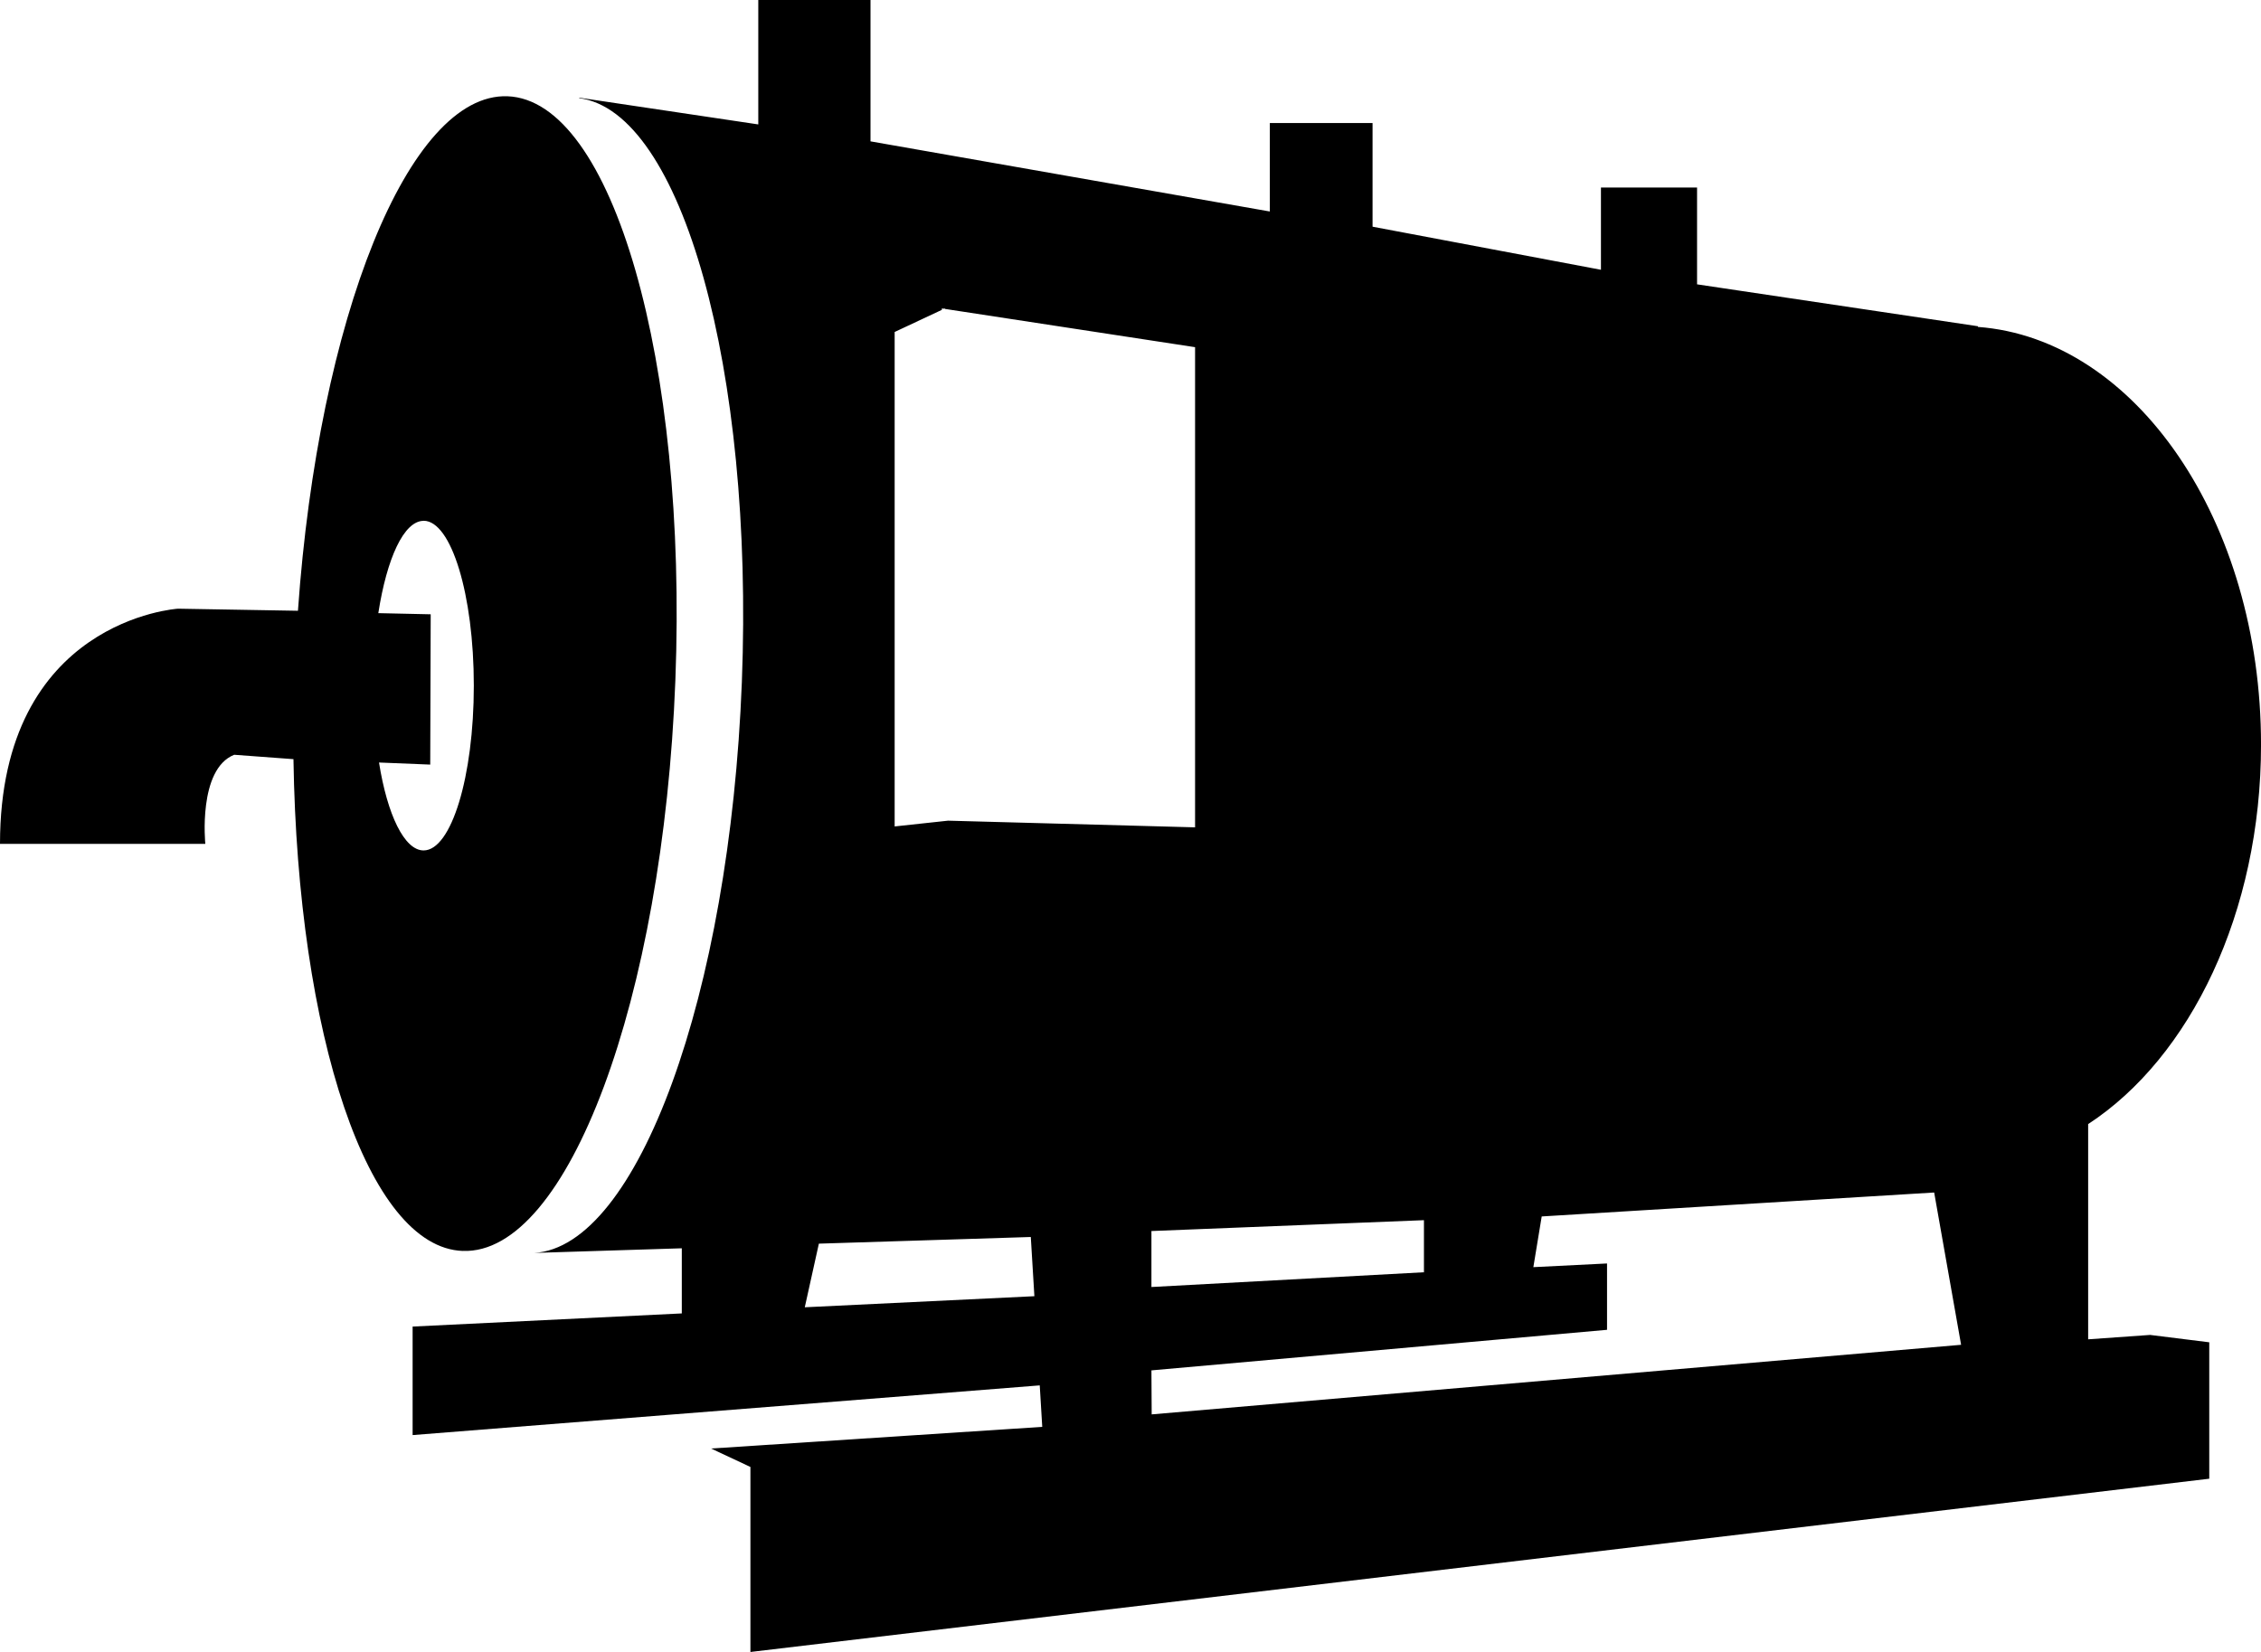 <svg xmlns="http://www.w3.org/2000/svg" width="90.245" height="65.95" viewBox="0 0 90.245 65.95">
  <defs>
    <!-- <style>
      .cls-1 {
        fill: #afb9d0;
      }
    </style> -->
  </defs>
  <path id="路径_1425" data-name="路径 1425" class="cls-1" d="M83.346,53.468V44.876c4.071-2.657,6.9-8.443,6.9-15.148,0-8.922-5-16.207-11.3-16.677v-.027l-11.21-1.673V7.487H63.9v3.283l-9.116-1.72V4.912h-4.1V8.443l-15.939-2.8V0H30.266V4.967L23.12,3.9v.019c4.091.533,6.975,10.826,6.49,23.316s-4.167,22.544-8.288,22.784l5.891-.185v2.6l-10.744.525v4.332L41.5,55.307l.1,1.656-13.218.865,1.57.736V65.95L88.18,59.033V53.587l-2.36-.294-2.474.175ZM45.958,51.38V49.145l10.877-.433v2.079ZM35.71,13.253l1.883-.883v-.055l.1.01.029-.01v.018L47.7,13.86V33.029l-9.859-.266-2.132.23V13.253ZM32.122,52.188l.562-2.539,8.459-.266.143,2.364-9.165.442Zm13.836,2.52,18.185-1.619V50.44l-2.941.147.333-2.024L77.2,47.607l1.075,6.08L45.968,56.465l-.01-1.756Zm-27.49-4.768c-3.784-.138-6.585-8.631-6.755-19.633l-2.365-.175c-1.457.579-1.153,3.558-1.153,3.558H0C0,24.735,7.105,24.3,7.105,24.3l4.787.083C12.715,12.712,16.311,3.7,20.256,3.843c4.191.156,7.191,10.6,6.7,23.328S22.659,50.1,18.468,49.939ZM16.907,20.793c-.785,0-1.466,1.489-1.807,3.685l2.091.046-.019,6-2.044-.083c.331,2.087,1.013,3.51,1.779,3.51,1.107,0,2.005-2.95,2.005-6.58s-.9-6.581-2.005-6.581Z"/>
</svg>
